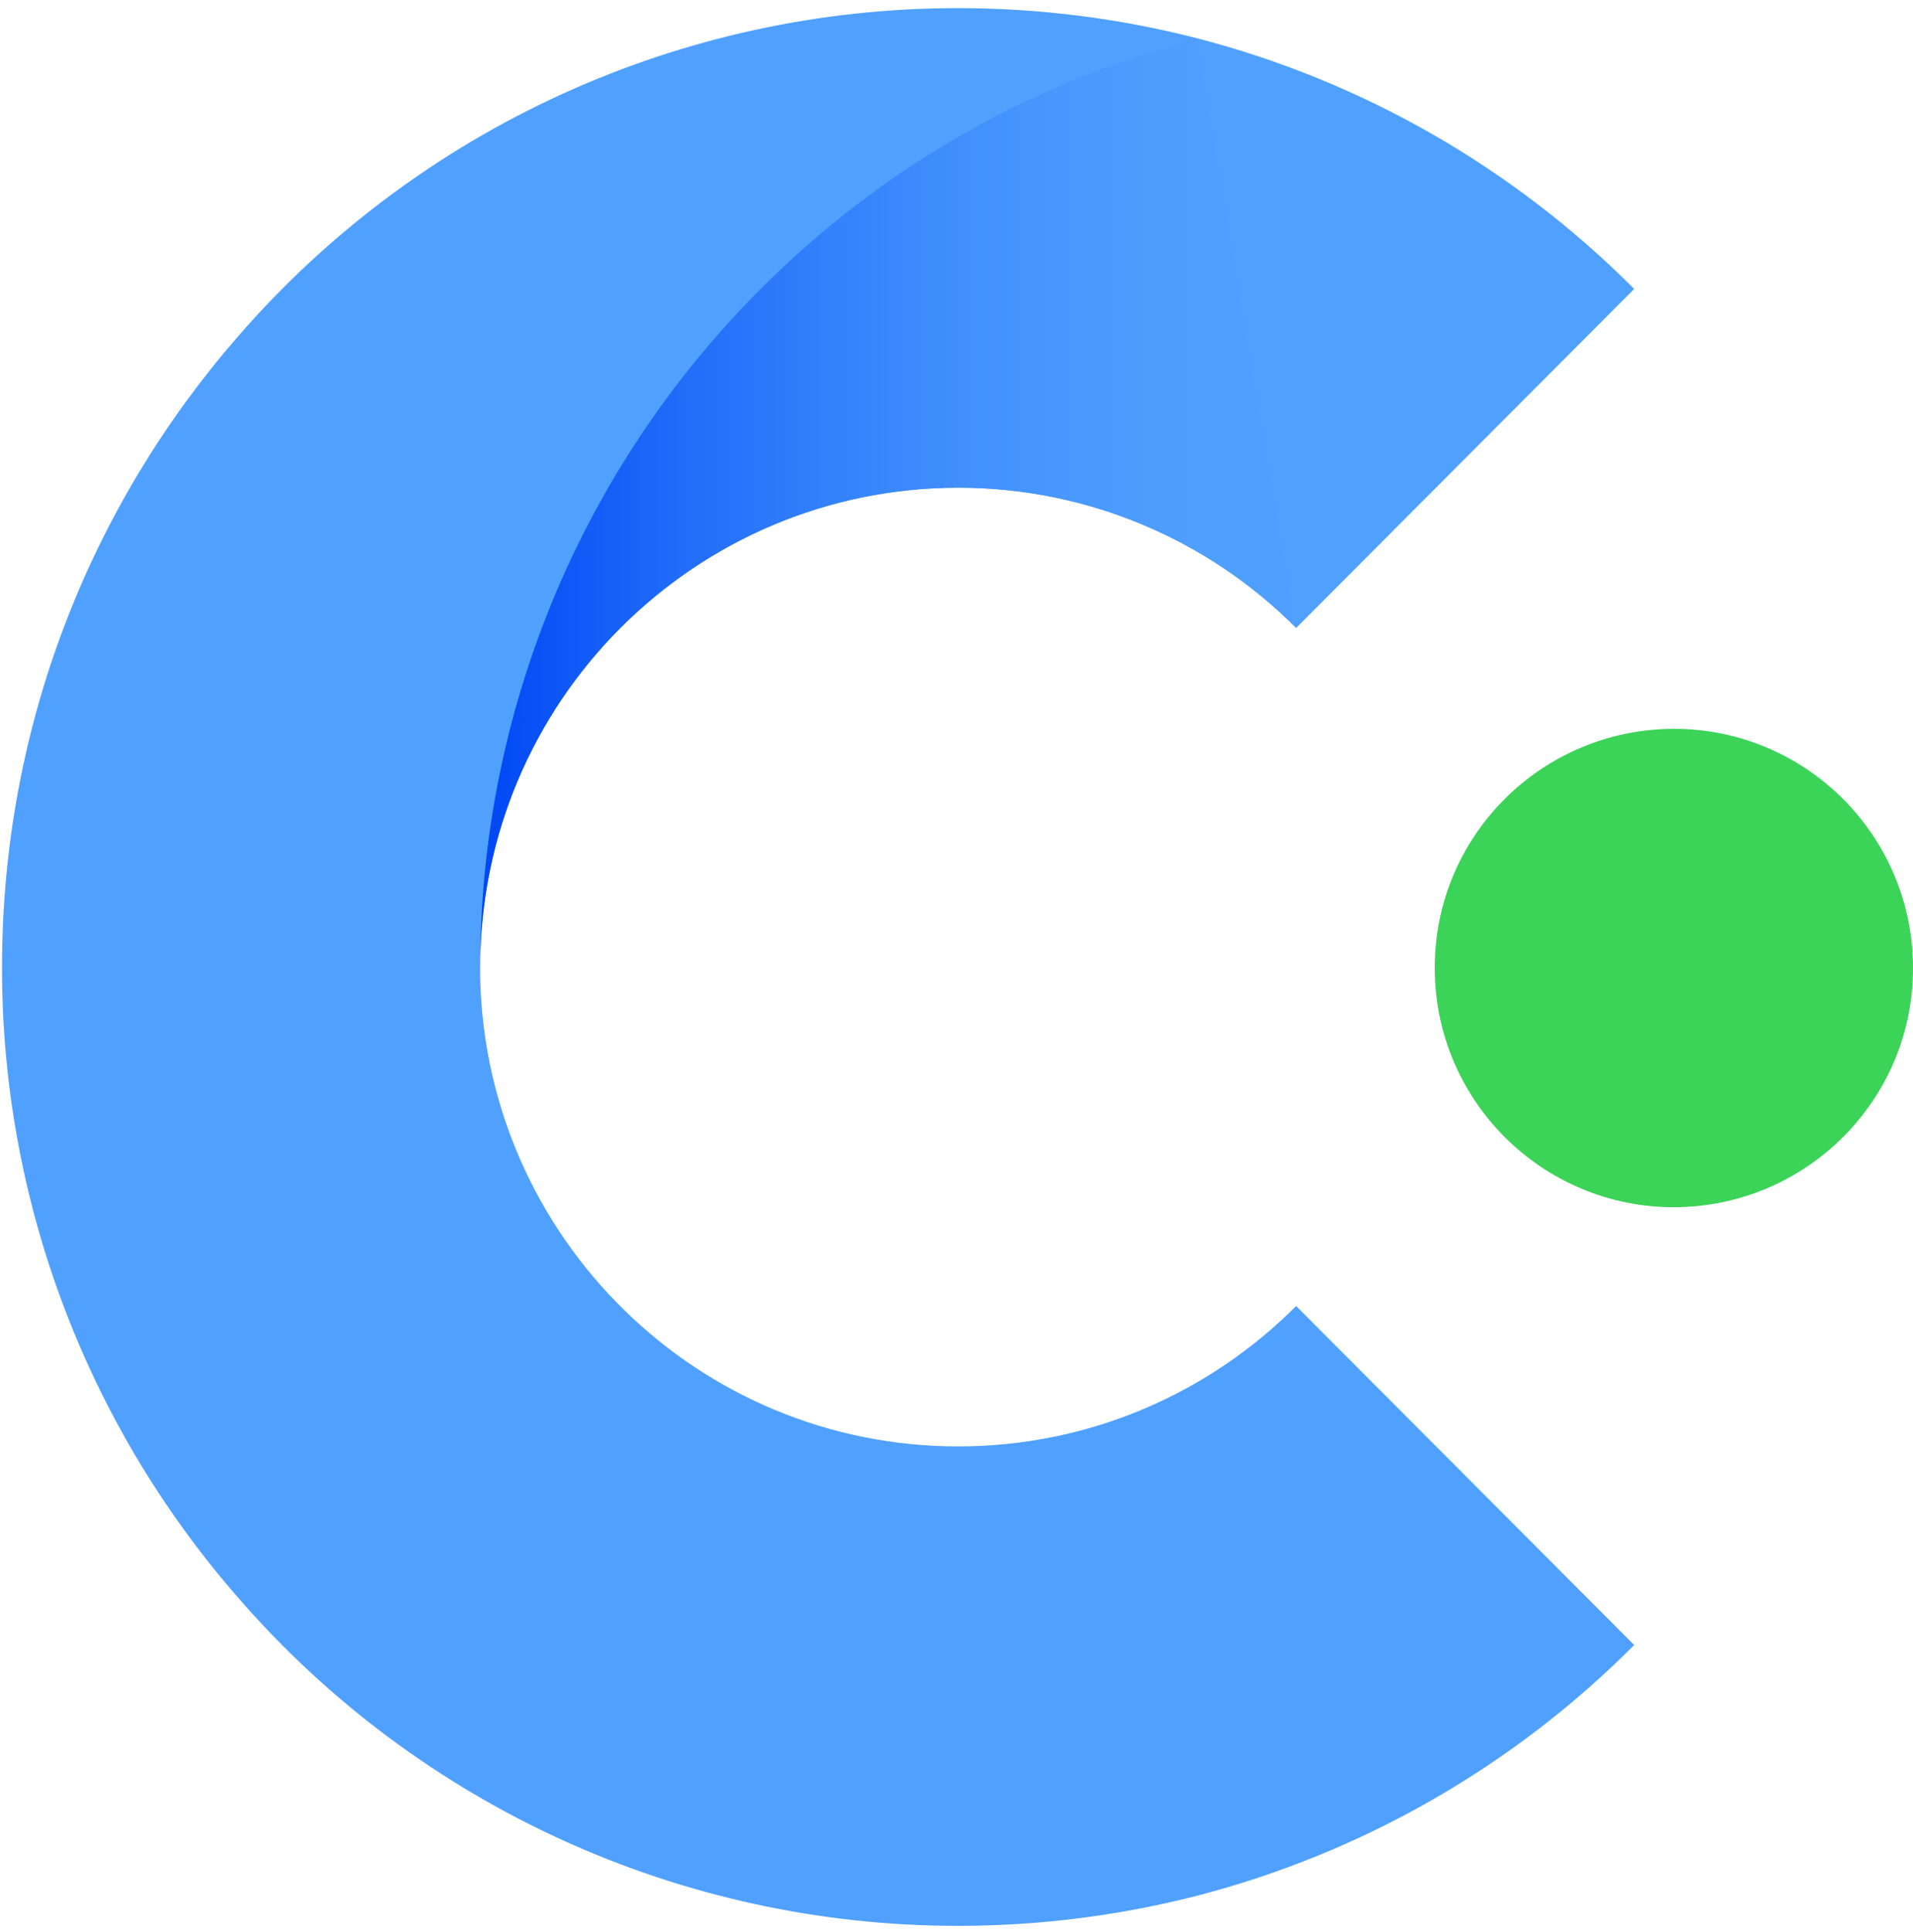 <svg width="940" height="949" xmlns="http://www.w3.org/2000/svg" xmlns:xlink="http://www.w3.org/1999/xlink" xml:space="preserve" overflow="hidden"><defs><clipPath id="clip0"><rect x="1686" y="224" width="940" height="949"/></clipPath><clipPath id="clip1"><rect x="1686" y="224" width="940" height="949"/></clipPath><linearGradient x1="2323" y1="471" x2="1922" y2="471" gradientUnits="userSpaceOnUse" spreadMethod="reflect" id="fill2"><stop offset="0" stop-color="#50A1FF" stop-opacity="1"/><stop offset="0.011" stop-color="#4FA0FE" stop-opacity="1"/><stop offset="0.022" stop-color="#4FA0FE" stop-opacity="1"/><stop offset="0.034" stop-color="#4FA0FE" stop-opacity="1"/><stop offset="0.045" stop-color="#4FA0FE" stop-opacity="1"/><stop offset="0.056" stop-color="#4FA0FE" stop-opacity="1"/><stop offset="0.067" stop-color="#4FA0FE" stop-opacity="1"/><stop offset="0.079" stop-color="#4FA0FE" stop-opacity="1"/><stop offset="0.09" stop-color="#4FA0FE" stop-opacity="1"/><stop offset="0.101" stop-color="#4E9FFE" stop-opacity="1"/><stop offset="0.112" stop-color="#4E9FFE" stop-opacity="1"/><stop offset="0.124" stop-color="#4E9FFE" stop-opacity="1"/><stop offset="0.135" stop-color="#4E9EFE" stop-opacity="1"/><stop offset="0.146" stop-color="#4D9EFE" stop-opacity="1"/><stop offset="0.157" stop-color="#4D9EFE" stop-opacity="1"/><stop offset="0.169" stop-color="#4D9DFE" stop-opacity="1"/><stop offset="0.18" stop-color="#4C9DFE" stop-opacity="1"/><stop offset="0.191" stop-color="#4C9CFE" stop-opacity="1"/><stop offset="0.202" stop-color="#4C9CFE" stop-opacity="1"/><stop offset="0.213" stop-color="#4B9CFE" stop-opacity="1"/><stop offset="0.225" stop-color="#4B9BFE" stop-opacity="1"/><stop offset="0.236" stop-color="#4A9AFE" stop-opacity="1"/><stop offset="0.247" stop-color="#4A9AFE" stop-opacity="1"/><stop offset="0.258" stop-color="#4999FE" stop-opacity="1"/><stop offset="0.27" stop-color="#4999FE" stop-opacity="1"/><stop offset="0.281" stop-color="#4898FE" stop-opacity="1"/><stop offset="0.292" stop-color="#4898FE" stop-opacity="1"/><stop offset="0.303" stop-color="#4797FD" stop-opacity="1"/><stop offset="0.315" stop-color="#4696FD" stop-opacity="1"/><stop offset="0.326" stop-color="#4696FD" stop-opacity="1"/><stop offset="0.337" stop-color="#4595FD" stop-opacity="1"/><stop offset="0.348" stop-color="#4494FD" stop-opacity="1"/><stop offset="0.36" stop-color="#4493FD" stop-opacity="1"/><stop offset="0.371" stop-color="#4392FD" stop-opacity="1"/><stop offset="0.382" stop-color="#4292FD" stop-opacity="1"/><stop offset="0.393" stop-color="#4291FD" stop-opacity="1"/><stop offset="0.404" stop-color="#4190FD" stop-opacity="1"/><stop offset="0.416" stop-color="#408FFD" stop-opacity="1"/><stop offset="0.427" stop-color="#3F8EFC" stop-opacity="1"/><stop offset="0.438" stop-color="#3E8DFC" stop-opacity="1"/><stop offset="0.449" stop-color="#3E8CFC" stop-opacity="1"/><stop offset="0.461" stop-color="#3D8BFC" stop-opacity="1"/><stop offset="0.472" stop-color="#3C8AFC" stop-opacity="1"/><stop offset="0.483" stop-color="#3B89FC" stop-opacity="1"/><stop offset="0.494" stop-color="#3A88FC" stop-opacity="1"/><stop offset="0.506" stop-color="#3987FC" stop-opacity="1"/><stop offset="0.517" stop-color="#3886FC" stop-opacity="1"/><stop offset="0.528" stop-color="#3785FB" stop-opacity="1"/><stop offset="0.539" stop-color="#3684FB" stop-opacity="1"/><stop offset="0.551" stop-color="#3583FB" stop-opacity="1"/><stop offset="0.562" stop-color="#3482FB" stop-opacity="1"/><stop offset="0.573" stop-color="#3381FB" stop-opacity="1"/><stop offset="0.584" stop-color="#3280FB" stop-opacity="1"/><stop offset="0.596" stop-color="#317EFB" stop-opacity="1"/><stop offset="0.607" stop-color="#307DFB" stop-opacity="1"/><stop offset="0.618" stop-color="#2F7CFA" stop-opacity="1"/><stop offset="0.629" stop-color="#2E7BFA" stop-opacity="1"/><stop offset="0.64" stop-color="#2D79FA" stop-opacity="1"/><stop offset="0.652" stop-color="#2C78FA" stop-opacity="1"/><stop offset="0.663" stop-color="#2A77FA" stop-opacity="1"/><stop offset="0.674" stop-color="#2976FA" stop-opacity="1"/><stop offset="0.685" stop-color="#2874FA" stop-opacity="1"/><stop offset="0.697" stop-color="#2773F9" stop-opacity="1"/><stop offset="0.708" stop-color="#2671F9" stop-opacity="1"/><stop offset="0.719" stop-color="#2470F9" stop-opacity="1"/><stop offset="0.73" stop-color="#236FF9" stop-opacity="1"/><stop offset="0.742" stop-color="#226DF9" stop-opacity="1"/><stop offset="0.753" stop-color="#216CF9" stop-opacity="1"/><stop offset="0.764" stop-color="#1F6AF8" stop-opacity="1"/><stop offset="0.775" stop-color="#1E69F8" stop-opacity="1"/><stop offset="0.787" stop-color="#1D67F8" stop-opacity="1"/><stop offset="0.798" stop-color="#1B66F8" stop-opacity="1"/><stop offset="0.809" stop-color="#1A64F8" stop-opacity="1"/><stop offset="0.82" stop-color="#1862F8" stop-opacity="1"/><stop offset="0.831" stop-color="#1761F7" stop-opacity="1"/><stop offset="0.843" stop-color="#155FF7" stop-opacity="1"/><stop offset="0.854" stop-color="#145EF7" stop-opacity="1"/><stop offset="0.865" stop-color="#135CF7" stop-opacity="1"/><stop offset="0.876" stop-color="#115AF7" stop-opacity="1"/><stop offset="0.888" stop-color="#1059F7" stop-opacity="1"/><stop offset="0.899" stop-color="#0E57F6" stop-opacity="1"/><stop offset="0.91" stop-color="#0C55F6" stop-opacity="1"/><stop offset="0.921" stop-color="#0B53F6" stop-opacity="1"/><stop offset="0.933" stop-color="#0952F6" stop-opacity="1"/><stop offset="0.944" stop-color="#0850F6" stop-opacity="1"/><stop offset="0.955" stop-color="#064EF5" stop-opacity="1"/><stop offset="0.966" stop-color="#044CF5" stop-opacity="1"/><stop offset="0.978" stop-color="#034AF5" stop-opacity="1"/><stop offset="0.989" stop-color="#0148F5" stop-opacity="1"/><stop offset="1" stop-color="#0047F5" stop-opacity="1"/></linearGradient></defs><g clip-path="url(#clip0)" transform="translate(-1686 -224)"><g clip-path="url(#clip1)"><path d="M2626 699.5C2626 634.606 2573.38 582 2508.5 582 2443.5 582.111 2390.89 634.718 2391 699.5 2391 764.394 2443.59 817 2508.5 817 2573.51 816.889 2626.11 764.283 2626 699.5" fill="#3CD458" fill-rule="evenodd" fill-opacity="1"/><path d="M2489 1032.06C2429.75 1091.58 2355.59 1134.1 2274.26 1155.2 2236.72 1164.82 2197.35 1170 2156.81 1170 2020.96 1170.1 1891.78 1111.21 1802.84 1008.62 1727.97 922.83 1686.81 812.815 1687 699 1687 580.476 1730.71 472.18 1802.84 389.385 1891.78 286.794 2020.96 227.896 2156.81 228 2197.35 228 2236.72 233.181 2274.26 242.803 2355.59 263.895 2429.75 306.421 2489 365.936L2322.89 532.468C2278.95 488.27 2219.16 463.441 2156.81 463.5 2027.1 463.5 1921.91 568.937 1921.91 699L1921.97 705.056C1925.21 832.36 2029.12 934.5 2156.81 934.5 2221.67 934.5 2280.39 908.124 2322.89 865.532L2489 1032.06Z" fill="#50A1FF" fill-rule="evenodd" fill-opacity="1"/><path d="M2323 532.54C2279.06 488.361 2219.27 463.543 2156.92 463.602 2027.2 463.602 1922 568.993 1922 699 1921.8 574.182 1971.32 454.408 2059.63 366.08 2118.88 306.59 2193.05 264.084 2274.37 243L2323 532.54Z" fill="url(#fill2)" fill-rule="evenodd"/></g></g></svg>